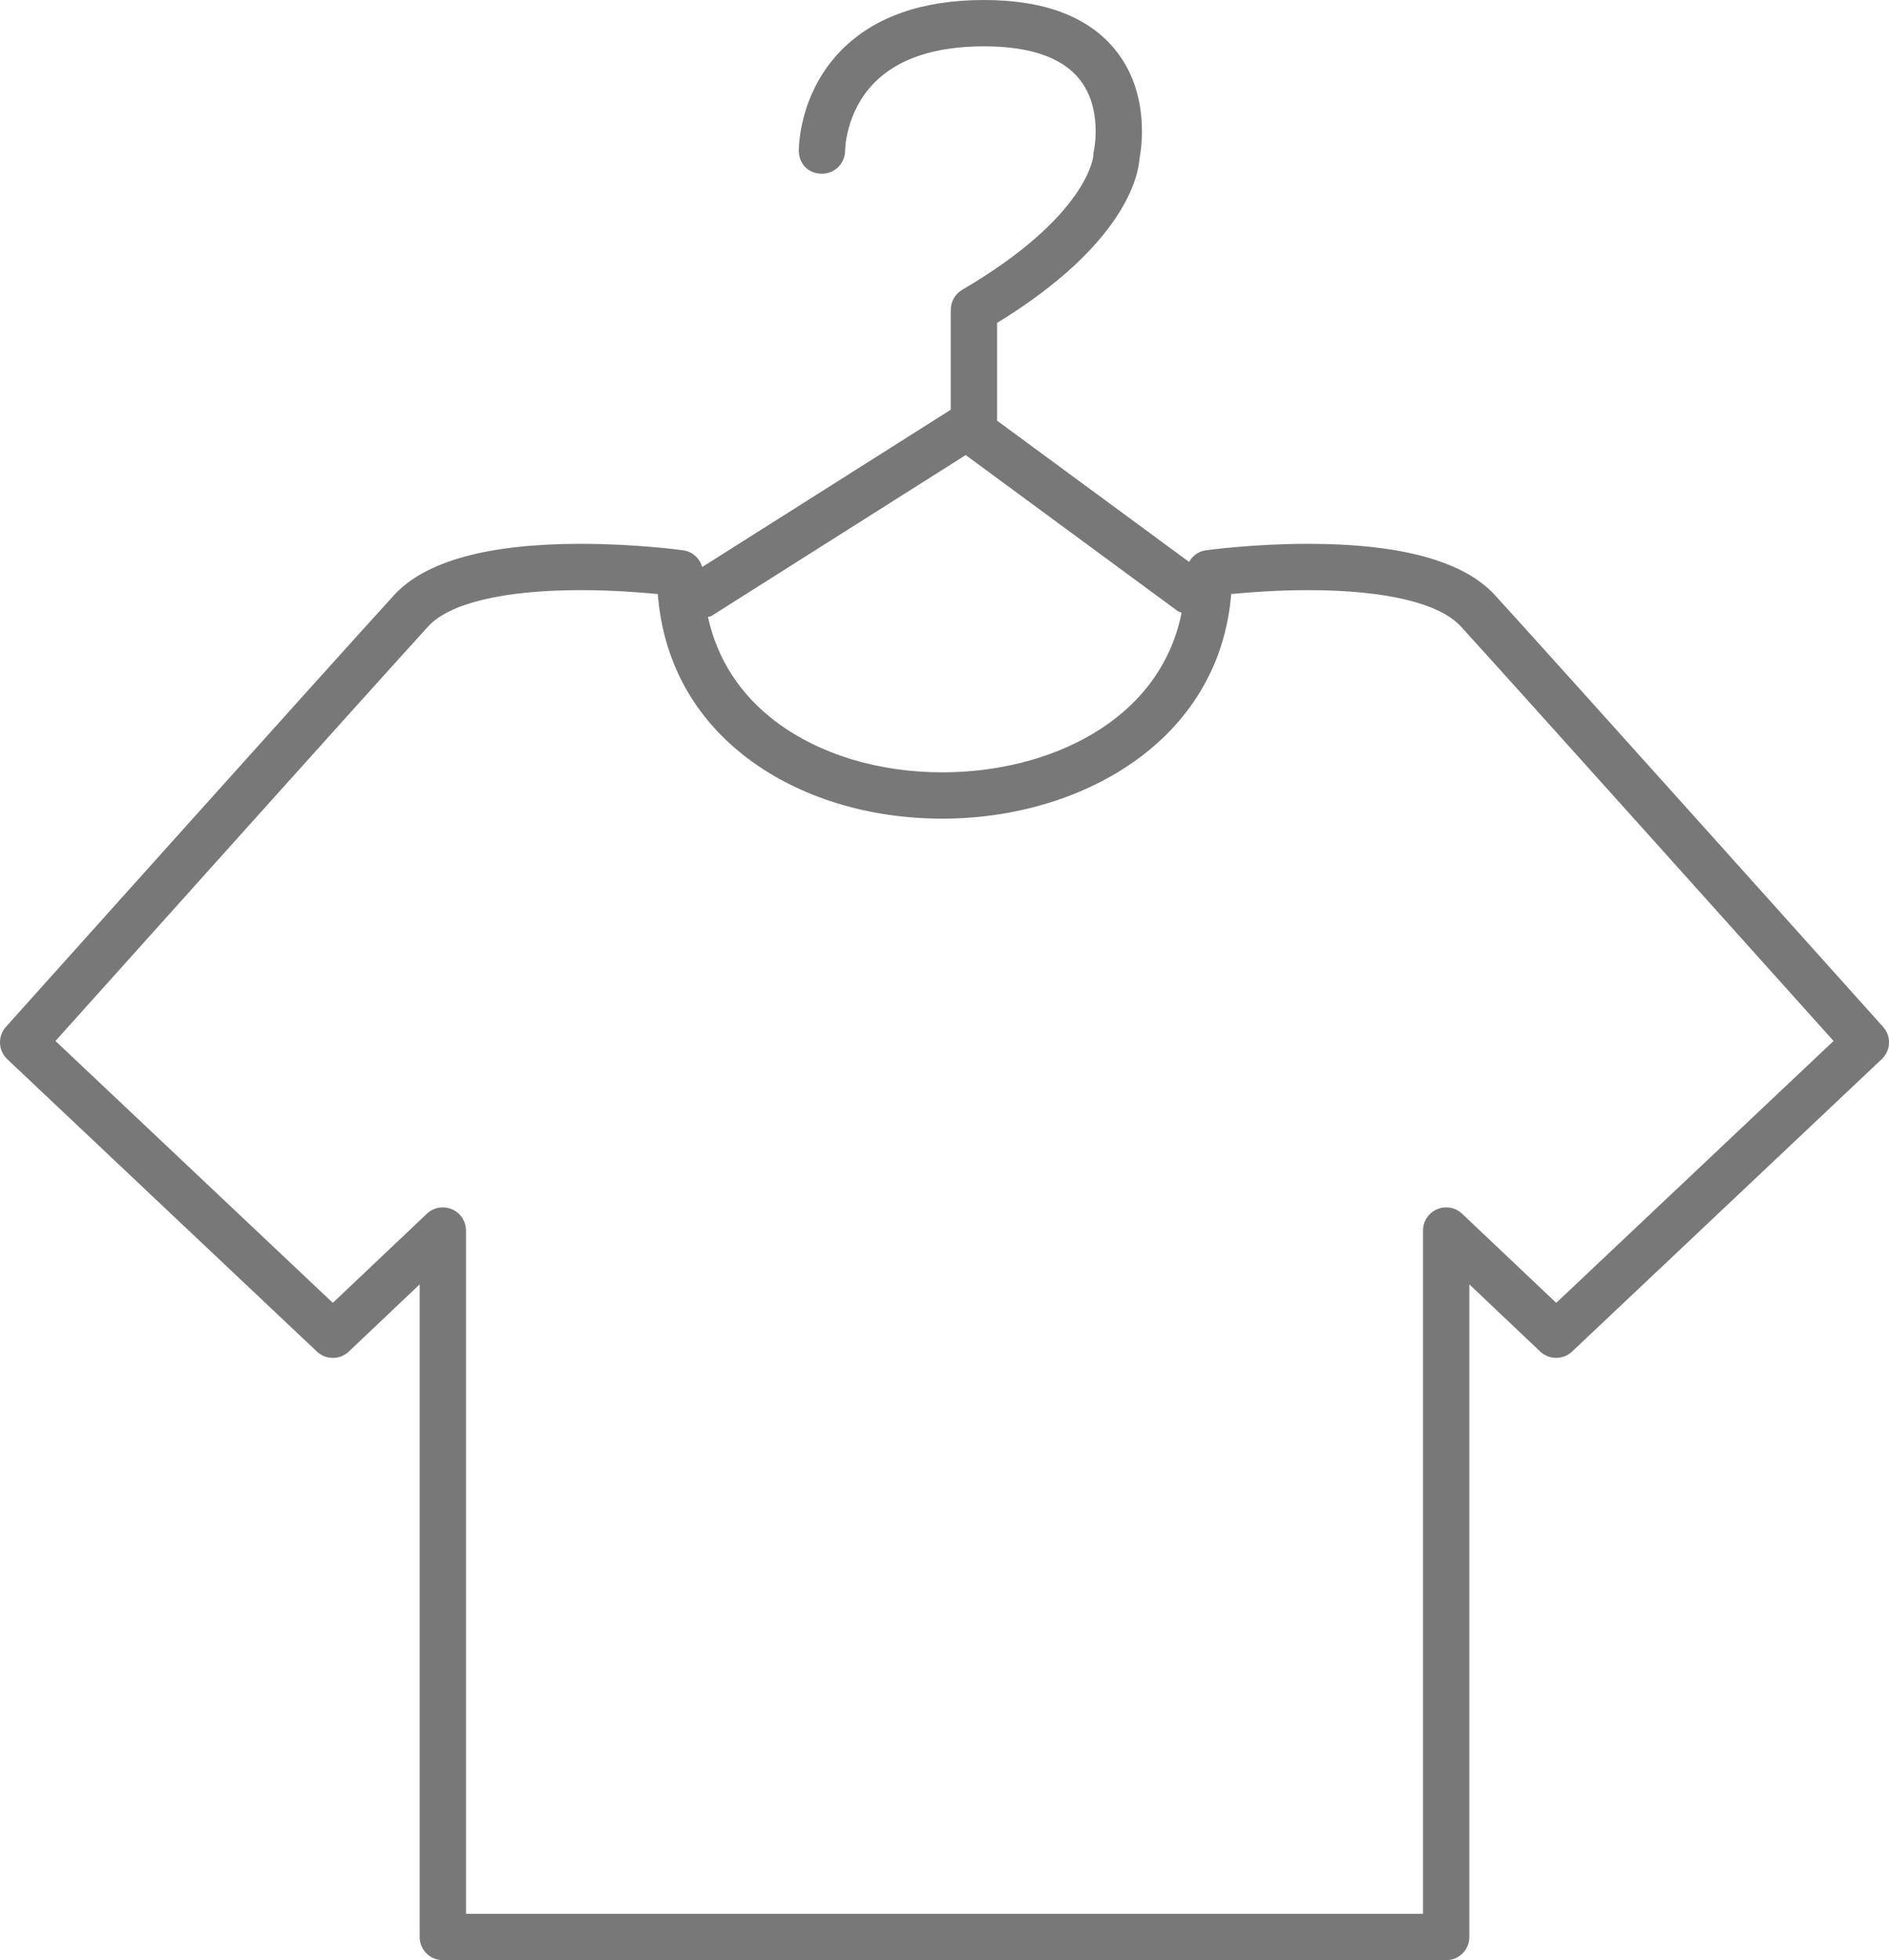 <?xml version="1.0" encoding="utf-8"?>
<!-- Generator: Adobe Illustrator 15.1.0, SVG Export Plug-In . SVG Version: 6.00 Build 0)  -->
<!DOCTYPE svg PUBLIC "-//W3C//DTD SVG 1.1//EN" "http://www.w3.org/Graphics/SVG/1.1/DTD/svg11.dtd">
<svg version="1.1" id="Слой_1" xmlns="http://www.w3.org/2000/svg" xmlns:xlink="http://www.w3.org/1999/xlink" x="0px" y="0px"
	 width="136.638px" height="141.732px" viewBox="0 0 136.638 141.732" enable-background="new 0 0 136.638 141.732"
	 xml:space="preserve">
<path fill="#787878" d="M136.21,74.249c0,0-23.663-26.388-28.063-31.204c-2.254-2.47-6.801-3.723-13.514-3.723
	c-4.004,0-7.285,0.452-7.422,0.471c-0.53,0.072-0.952,0.402-1.201,0.837L72.123,30.418V23.35
	c9.289-5.692,10.219-10.677,10.304-11.889c0.167-0.875,0.726-4.729-1.701-7.789C78.795,1.235,75.583,0,71.18,0
	c-4.467,0-7.938,1.219-10.313,3.621c-3.098,3.132-3.088,7.117-3.086,7.285c0.01,0.922,0.658,1.658,1.695,1.655
	c0.924-0.011,1.665-0.769,1.655-1.694c0-0.026,0.028-2.775,2.118-4.89c1.724-1.744,4.392-2.627,7.931-2.627
	c3.317,0,5.64,0.802,6.905,2.381c1.694,2.117,1.047,5.116,1.043,5.139c-0.032,0.131-0.045,0.265-0.045,0.401
	c0,0.041-0.367,4.344-9.483,9.684c-0.513,0.301-0.827,0.851-0.827,1.446v7.226L50.79,41c-0.177-0.625-0.69-1.115-1.361-1.207
	c-0.138-0.02-3.422-0.471-7.422-0.471c-6.714,0-11.261,1.253-13.515,3.723C24.093,47.86,0.428,74.249,0.428,74.249
	c-0.606,0.678-0.564,1.715,0.097,2.336l22.401,21.145c0.645,0.607,1.657,0.607,2.301,0l5.129-4.861v47.189
	c0,0.926,0.749,1.676,1.675,1.676h72.577c0.926,0,1.675-0.75,1.675-1.676V92.868l5.129,4.861c0.642,0.602,1.652,0.607,2.3,0
	l22.4-21.145C136.773,75.963,136.819,74.926,136.21,74.249z M69.852,32.904l15.306,11.259c0.095,0.069,0.206,0.095,0.311,0.144
	c-1.583,7.896-9.686,11.538-17.29,11.538c-4.628,0.003-8.909-1.299-12.053-3.661c-2.584-1.943-4.249-4.524-4.918-7.569
	c0.08-0.036,0.168-0.026,0.245-0.072L69.852,32.904z M112.567,94.206l-6.808-6.447c-0.484-0.461-1.201-0.586-1.813-0.32
	c-0.615,0.262-1.014,0.867-1.014,1.537v49.408H33.706V88.975c0-0.67-0.399-1.275-1.012-1.537c-0.618-0.262-1.328-0.141-1.814,0.32
	l-6.806,6.447L4.012,75.27c4.694-5.231,23.125-25.774,26.953-29.968c1.549-1.694,5.47-2.63,11.042-2.63
	c2.252,0,4.293,0.157,5.574,0.281c0.38,4.874,2.619,8.966,6.534,11.907c3.721,2.797,8.714,4.338,14.064,4.334
	c9.946,0,20.011-5.57,20.877-16.241c1.279-0.125,3.324-0.281,5.578-0.281c5.57,0,9.492,0.936,11.04,2.63
	c3.827,4.193,22.257,24.737,26.954,29.968L112.567,94.206z"/>
</svg>
